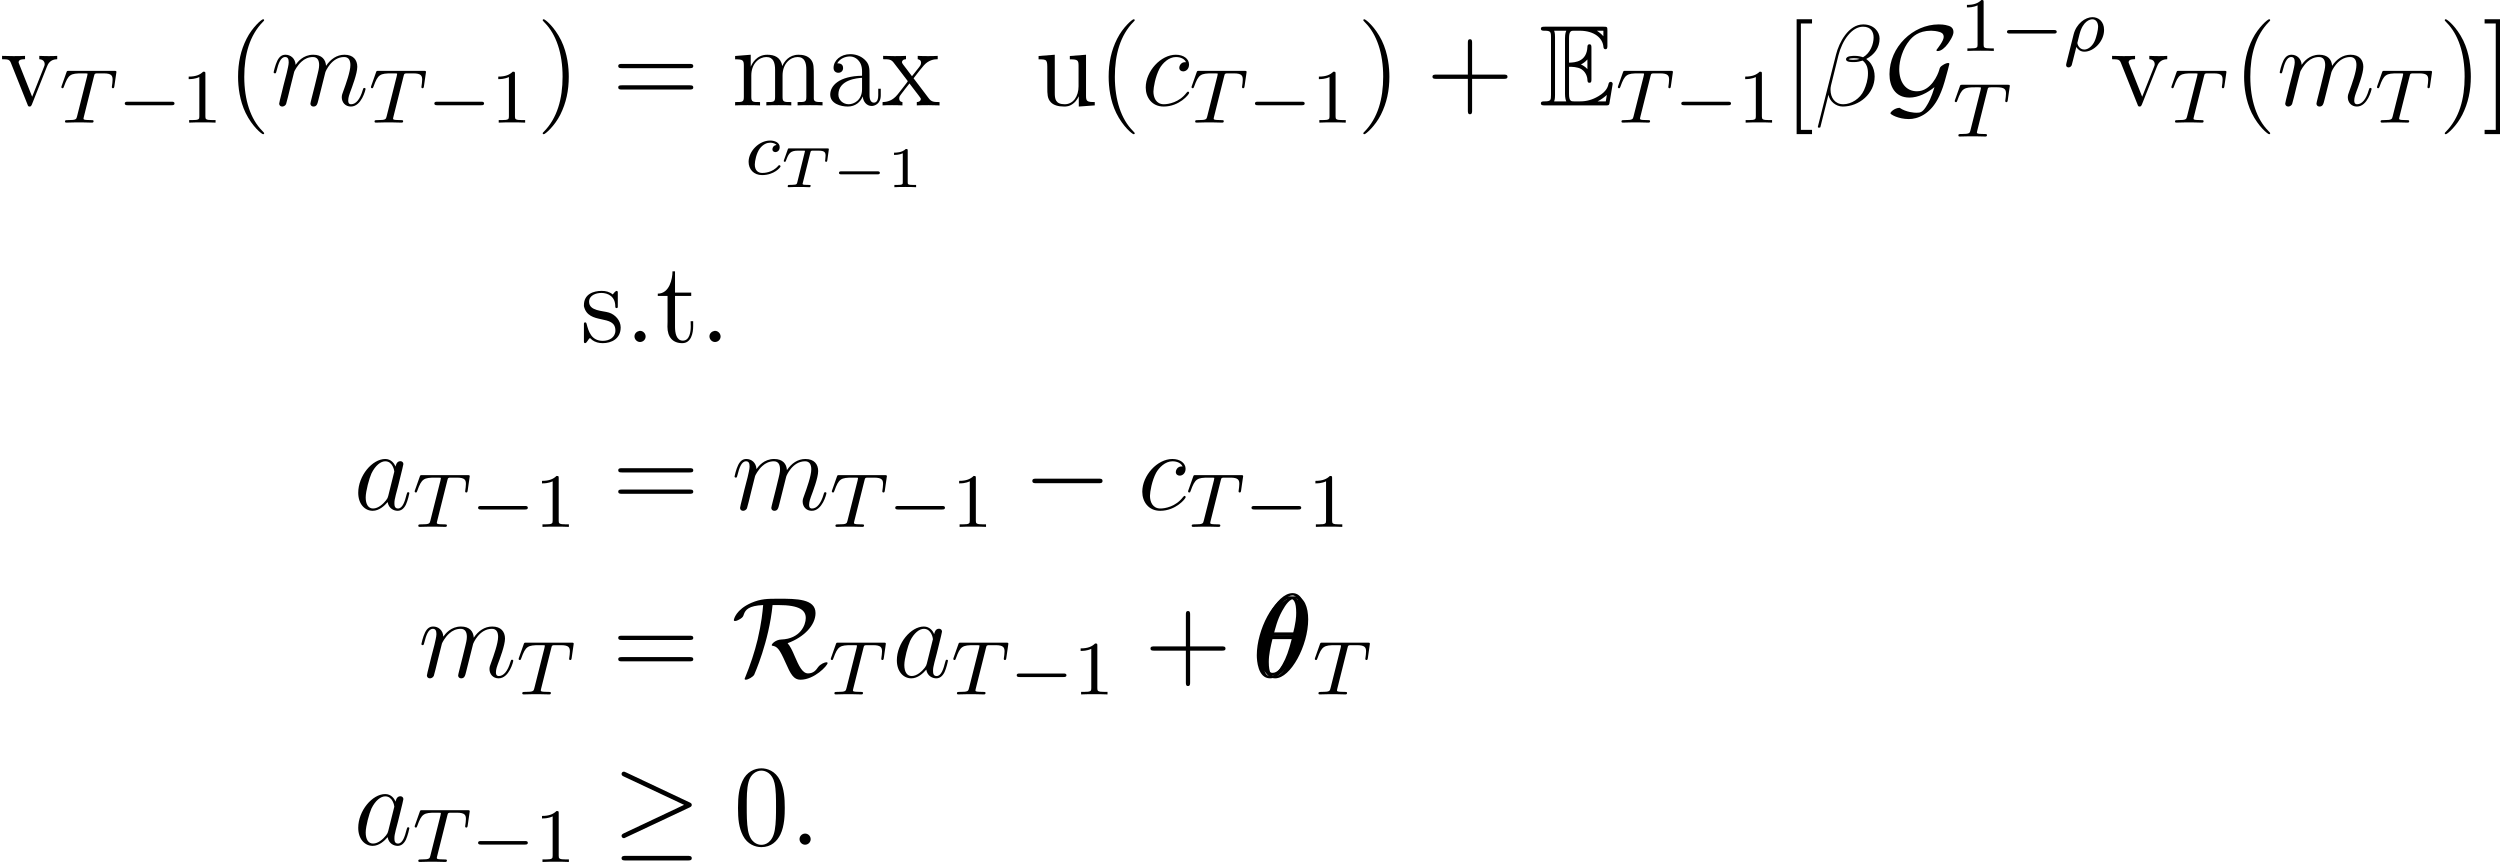 <?xml version='1.0' encoding='UTF-8'?>
<!-- This file was generated by dvisvgm 3.0.3 -->
<svg version='1.1' xmlns='http://www.w3.org/2000/svg' xmlns:xlink='http://www.w3.org/1999/xlink' width='260.167pt' height='89.7pt' viewBox='92.446 45.814 260.167 89.7'>
<defs>
<path id='g40-40' d='M3.885 2.905C3.885 2.869 3.885 2.845 3.682 2.642C2.487 1.435 1.817-.538 1.817-2.977C1.817-5.296 2.379-7.293 3.766-8.703C3.885-8.811 3.885-8.835 3.885-8.871C3.885-8.942 3.826-8.966 3.778-8.966C3.622-8.966 2.642-8.106 2.056-6.934C1.447-5.727 1.172-4.447 1.172-2.977C1.172-1.913 1.339-.49 1.961 .789C2.666 2.224 3.646 3.001 3.778 3.001C3.826 3.001 3.885 2.977 3.885 2.905Z'/>
<path id='g40-41' d='M3.371-2.977C3.371-3.885 3.252-5.368 2.582-6.755C1.877-8.189 .897-8.966 .765-8.966C.717-8.966 .658-8.942 .658-8.871C.658-8.835 .658-8.811 .861-8.608C2.056-7.4 2.726-5.428 2.726-2.989C2.726-.669 2.164 1.327 .777 2.738C.658 2.845 .658 2.869 .658 2.905C.658 2.977 .717 3.001 .765 3.001C.921 3.001 1.901 2.14 2.487 .968C3.096-.251 3.371-1.542 3.371-2.977Z'/>
<path id='g40-43' d='M4.77-2.762H8.07C8.237-2.762 8.452-2.762 8.452-2.977C8.452-3.204 8.249-3.204 8.07-3.204H4.77V-6.504C4.77-6.671 4.77-6.886 4.555-6.886C4.328-6.886 4.328-6.683 4.328-6.504V-3.204H1.028C.861-3.204 .646-3.204 .646-2.989C.646-2.762 .849-2.762 1.028-2.762H4.328V.538C4.328 .705 4.328 .921 4.543 .921C4.77 .921 4.77 .717 4.77 .538V-2.762Z'/>
<path id='g40-48' d='M5.356-3.826C5.356-4.818 5.296-5.786 4.866-6.695C4.376-7.687 3.515-7.95 2.929-7.95C2.236-7.95 1.387-7.603 .944-6.611C.61-5.858 .49-5.117 .49-3.826C.49-2.666 .574-1.793 1.004-.944C1.47-.036 2.295 .251 2.917 .251C3.957 .251 4.555-.371 4.902-1.064C5.332-1.961 5.356-3.132 5.356-3.826ZM2.917 .012C2.534 .012 1.757-.203 1.53-1.506C1.399-2.224 1.399-3.132 1.399-3.969C1.399-4.949 1.399-5.834 1.59-6.539C1.793-7.34 2.403-7.711 2.917-7.711C3.371-7.711 4.065-7.436 4.292-6.408C4.447-5.727 4.447-4.782 4.447-3.969C4.447-3.168 4.447-2.26 4.316-1.53C4.089-.215 3.335 .012 2.917 .012Z'/>
<path id='g40-61' d='M8.07-3.873C8.237-3.873 8.452-3.873 8.452-4.089C8.452-4.316 8.249-4.316 8.07-4.316H1.028C.861-4.316 .646-4.316 .646-4.101C.646-3.873 .849-3.873 1.028-3.873H8.07ZM8.07-1.65C8.237-1.65 8.452-1.65 8.452-1.865C8.452-2.092 8.249-2.092 8.07-2.092H1.028C.861-2.092 .646-2.092 .646-1.877C.646-1.65 .849-1.65 1.028-1.65H8.07Z'/>
<path id='g40-91' d='M2.989 2.989V2.546H1.829V-8.524H2.989V-8.966H1.387V2.989H2.989Z'/>
<path id='g40-93' d='M1.853-8.966H.251V-8.524H1.411V2.546H.251V2.989H1.853V-8.966Z'/>
<path id='g40-97' d='M4.615-3.192C4.615-3.838 4.615-4.316 4.089-4.782C3.67-5.165 3.132-5.332 2.606-5.332C1.626-5.332 .873-4.686 .873-3.909C.873-3.563 1.1-3.395 1.375-3.395C1.662-3.395 1.865-3.599 1.865-3.885C1.865-4.376 1.435-4.376 1.255-4.376C1.53-4.878 2.104-5.093 2.582-5.093C3.132-5.093 3.838-4.639 3.838-3.563V-3.084C1.435-3.049 .526-2.044 .526-1.124C.526-.179 1.626 .12 2.355 .12C3.144 .12 3.682-.359 3.909-.933C3.957-.371 4.328 .06 4.842 .06C5.093 .06 5.786-.108 5.786-1.064V-1.733H5.523V-1.064C5.523-.383 5.236-.287 5.069-.287C4.615-.287 4.615-.921 4.615-1.1V-3.192ZM3.838-1.686C3.838-.514 2.965-.12 2.451-.12C1.865-.12 1.375-.55 1.375-1.124C1.375-2.702 3.407-2.845 3.838-2.869V-1.686Z'/>
<path id='g40-109' d='M8.572-2.905C8.572-4.017 8.572-4.352 8.297-4.734C7.95-5.2 7.388-5.272 6.982-5.272C5.99-5.272 5.487-4.555 5.296-4.089C5.129-5.009 4.483-5.272 3.73-5.272C2.57-5.272 2.116-4.28 2.02-4.041H2.008V-5.272L.383-5.141V-4.794C1.196-4.794 1.291-4.71 1.291-4.125V-.885C1.291-.347 1.16-.347 .383-.347V0C.693-.024 1.339-.024 1.674-.024C2.02-.024 2.666-.024 2.977 0V-.347C2.212-.347 2.068-.347 2.068-.885V-3.108C2.068-4.364 2.893-5.033 3.634-5.033S4.543-4.423 4.543-3.694V-.885C4.543-.347 4.411-.347 3.634-.347V0C3.945-.024 4.591-.024 4.926-.024C5.272-.024 5.918-.024 6.229 0V-.347C5.464-.347 5.32-.347 5.32-.885V-3.108C5.32-4.364 6.145-5.033 6.886-5.033S7.795-4.423 7.795-3.694V-.885C7.795-.347 7.663-.347 6.886-.347V0C7.197-.024 7.843-.024 8.177-.024C8.524-.024 9.17-.024 9.48 0V-.347C8.883-.347 8.584-.347 8.572-.705V-2.905Z'/>
<path id='g40-117' d='M3.634-5.141V-4.794C4.447-4.794 4.543-4.71 4.543-4.125V-1.985C4.543-.968 4.005-.12 3.108-.12C2.128-.12 2.068-.681 2.068-1.315V-5.272L.383-5.141V-4.794C1.291-4.794 1.291-4.758 1.291-3.694V-1.901C1.291-1.16 1.291-.729 1.65-.335C1.937-.024 2.427 .12 3.037 .12C3.24 .12 3.622 .12 4.029-.227C4.376-.502 4.567-.956 4.567-.956V.12L6.229 0V-.347C5.416-.347 5.32-.43 5.32-1.016V-5.272L3.634-5.141Z'/>
<path id='g40-118' d='M4.878-4.017C4.985-4.28 5.189-4.794 5.954-4.806V-5.153C5.607-5.129 5.44-5.129 5.069-5.129C4.818-5.129 4.639-5.129 4.089-5.153V-4.806C4.591-4.782 4.651-4.423 4.651-4.292C4.651-4.184 4.627-4.125 4.567-3.981L3.347-.897L2.008-4.268C1.949-4.435 1.937-4.435 1.937-4.495C1.937-4.806 2.391-4.806 2.606-4.806V-5.153C2.307-5.129 1.686-5.129 1.363-5.129C.968-5.129 .944-5.129 .215-5.153V-4.806C.885-4.806 1.004-4.758 1.148-4.388L2.857-.108C2.917 .06 2.941 .12 3.084 .12C3.168 .12 3.24 .096 3.324-.108L4.878-4.017Z'/>
<path id='g40-120' d='M3.347-2.821C3.694-3.276 4.196-3.921 4.423-4.172C4.914-4.722 5.475-4.806 5.858-4.806V-5.153C5.344-5.129 5.32-5.129 4.854-5.129C4.4-5.129 4.376-5.129 3.778-5.153V-4.806C3.933-4.782 4.125-4.71 4.125-4.435C4.125-4.232 4.017-4.101 3.945-4.005L3.18-3.037L2.248-4.268C2.212-4.316 2.14-4.423 2.14-4.507C2.14-4.579 2.2-4.794 2.558-4.806V-5.153C2.26-5.129 1.65-5.129 1.327-5.129C.933-5.129 .909-5.129 .179-5.153V-4.806C.789-4.806 1.016-4.782 1.267-4.459L2.666-2.63C2.69-2.606 2.738-2.534 2.738-2.499S1.805-1.291 1.686-1.136C1.16-.49 .634-.359 .12-.347V0C.574-.024 .598-.024 1.112-.024C1.566-.024 1.59-.024 2.188 0V-.347C1.901-.383 1.853-.562 1.853-.729C1.853-.921 1.937-1.016 2.056-1.172C2.236-1.423 2.63-1.913 2.917-2.283L3.897-1.004C4.101-.741 4.101-.717 4.101-.646C4.101-.55 4.005-.359 3.682-.347V0C3.993-.024 4.579-.024 4.914-.024C5.308-.024 5.332-.024 6.049 0V-.347C5.416-.347 5.2-.371 4.914-.753L3.347-2.821Z'/>
<path id='g20-0' d='M7.878-2.75C8.082-2.75 8.297-2.75 8.297-2.989S8.082-3.228 7.878-3.228H1.411C1.207-3.228 .992-3.228 .992-2.989S1.207-2.75 1.411-2.75H7.878Z'/>
<path id='g20-21' d='M8.058-3.873C8.225-3.945 8.297-4.029 8.297-4.136C8.297-4.256 8.249-4.328 8.058-4.411L1.47-7.52C1.303-7.603 1.255-7.603 1.231-7.603C1.088-7.603 .992-7.496 .992-7.364C.992-7.221 1.088-7.161 1.219-7.101L7.496-4.148L1.243-1.196C1.004-1.088 .992-.992 .992-.921C.992-.789 1.1-.681 1.231-.681C1.267-.681 1.291-.681 1.447-.765L8.058-3.873ZM7.878 1.638C8.082 1.638 8.297 1.638 8.297 1.399S8.046 1.16 7.867 1.16H1.423C1.243 1.16 .992 1.16 .992 1.399S1.207 1.638 1.411 1.638H7.878Z'/>
<path id='g20-71' d='M5.212-1.901C4.89-.813 4.579-.263 4.459-.072C3.993 .741 3.742 .765 3.335 .765C3.132 .765 2.283 .729 1.578 .251C1.04 .275 .622 .693 .622 .825C.622 .933 1.435 1.423 2.546 1.423C3.407 1.423 4.818 .968 5.715-.98C6.025-1.65 6.229-2.331 6.265-2.475C6.504-3.3 6.755-4.256 6.755-4.304C6.755-4.376 6.731-4.411 6.623-4.411S6.312-4.352 6.061-4.184C5.786-4.005 5.774-3.945 5.691-3.646C5.571-3.24 4.866-1.47 3.383-1.47C2.224-1.47 1.542-2.415 1.542-3.766C1.542-4.686 1.913-5.918 2.606-6.755C2.929-7.137 3.515-7.771 4.866-7.771C5.093-7.771 5.44-7.735 5.738-7.639C5.87-7.603 6.169-7.508 6.169-7.125C6.169-6.719 5.547-5.954 5.499-5.882C5.452-5.834 5.416-5.786 5.416-5.738C5.416-5.655 5.475-5.655 5.547-5.655C5.894-5.655 6.288-5.978 6.611-6.42C6.707-6.551 7.185-7.221 7.185-7.627C7.185-8.118 6.814-8.237 6.671-8.285C6.229-8.428 5.822-8.428 5.655-8.428C2.953-8.428 .526-6.061 .526-3.252C.526-2.044 1.064-.813 2.606-.813C3.503-.813 4.423-1.267 5.212-1.901Z'/>
<path id='g20-82' d='M4.842-7.508C7.137-7.508 7.735-6.946 7.735-6.157C7.735-5.428 7.161-3.993 5.189-3.921C4.603-3.897 4.196-3.479 4.196-3.347C4.196-3.276 4.244-3.276 4.256-3.276C4.758-3.192 4.997-2.953 5.619-1.542C6.169-.287 6.48 .263 7.185 .263C8.632 .263 10.006-1.207 10.006-1.47C10.006-1.554 9.911-1.554 9.875-1.554C9.732-1.554 9.265-1.387 9.014-1.04C8.823-.765 8.56-.395 7.974-.395C7.364-.395 6.994-1.243 6.587-2.176C6.336-2.774 6.121-3.216 5.846-3.539C7.58-4.172 8.751-5.428 8.751-6.671C8.751-8.165 6.743-8.165 4.937-8.165C3.742-8.165 3.072-8.165 2.068-7.735C.466-7.03 .251-6.037 .251-5.942C.251-5.87 .299-5.846 .371-5.846C.562-5.846 .837-6.013 .933-6.073C1.184-6.241 1.219-6.312 1.291-6.539C1.459-7.018 1.793-7.436 3.3-7.508C3.24-6.779 3.132-5.667 2.726-3.921C2.403-2.582 1.961-1.267 1.435 .012C1.375 .143 1.375 .167 1.375 .179C1.375 .263 1.47 .263 1.494 .263C1.733 .263 2.236-.024 2.367-.251C2.391-.311 3.909-3.682 4.28-7.508H4.842Z'/>
<use id='g14-69' xlink:href='#g13-69' transform='scale(1.5)'/>
<path id='g39-46' d='M1.53-1.16C1.279-1.112 1.04-.897 1.04-.598C1.04-.287 1.303-.012 1.614-.012S2.2-.251 2.2-.586C2.2-.897 1.937-1.172 1.626-1.172C1.59-1.172 1.566-1.16 1.53-1.16Z'/>
<path id='g39-115' d='M3.395-4.961C3.061-5.236 2.666-5.332 2.248-5.332C1.387-5.332 .395-4.997 .395-3.85V-3.742C.837-1.733 3.67-2.965 3.67-1.207C3.67-.466 3.001-.132 2.367-.132C1.172-.132 .873-1.1 .669-1.925C.646-1.997 .61-2.056 .526-2.056C.418-2.056 .395-1.973 .395-1.889V-.036C.395 .024 .418 .108 .514 .108C.717 .108 .885-.406 1.016-.406H1.028C1.112-.383 1.172-.287 1.243-.227C1.566 .012 1.949 .108 2.355 .108C3.24 .108 4.22-.335 4.22-1.53C4.22-2.236 3.658-2.869 3.001-3.072C2.355-3.276 .933-3.228 .933-4.196C.933-4.878 1.65-5.117 2.212-5.117C2.905-5.117 3.658-4.746 3.658-3.73C3.658-3.622 3.67-3.539 3.802-3.539C3.897-3.539 3.921-3.61 3.921-3.694V-5.189C3.921-5.248 3.885-5.332 3.814-5.332C3.658-5.332 3.467-5.045 3.395-4.961Z'/>
<path id='g39-116' d='M1.745-7.364C1.745-6.587 1.435-5.045 .215-5.045V-4.806H1.231V-2.104C1.231-1.937 1.219-1.769 1.219-1.602C1.219-.526 1.769 .108 2.762 .108C3.682 .108 3.897-.921 3.897-1.662V-2.176H3.634C3.634-1.997 3.646-1.817 3.646-1.638C3.646-1.124 3.551-.155 2.821-.155C2.14-.155 2.008-.98 2.008-1.566V-4.806H3.694V-5.153H2.008V-7.364H1.745Z'/>
<path id='g13-69' d='M2.064-2.678C2.264-2.678 2.646-2.678 2.925-2.511C3.308-2.264 3.339-1.833 3.339-1.785C3.347-1.674 3.347-1.57 3.483-1.57S3.618-1.682 3.618-1.825V-3.985C3.618-4.113 3.618-4.24 3.483-4.24S3.339-4.121 3.339-4.057C3.292-3.029 2.479-2.973 2.064-2.965V-4.647C2.064-5.181 2.216-5.181 2.407-5.181H2.79C3.866-5.181 4.4-4.631 4.447-4.081C4.455-4.017 4.463-3.897 4.591-3.897C4.726-3.897 4.726-4.025 4.726-4.16V-5.197C4.726-5.444 4.71-5.46 4.463-5.46H.383C.239-5.46 .112-5.46 .112-5.316C.112-5.181 .263-5.181 .327-5.181C.781-5.181 .813-5.117 .813-4.726V-.733C.813-.359 .789-.279 .367-.279C.247-.279 .112-.279 .112-.143C.112 0 .239 0 .383 0H4.607C4.758 0 4.838 0 4.862-.112C4.87-.12 5.093-1.451 5.093-1.49C5.093-1.578 5.021-1.634 4.957-1.634C4.846-1.634 4.814-1.53 4.814-1.522C4.766-1.315 4.686-.98 4.105-.638C3.69-.391 3.284-.279 2.845-.279H2.407C2.216-.279 2.064-.279 2.064-.813V-2.678ZM4.447-5.181V-4.798C4.312-4.949 4.16-5.077 3.993-5.181H4.447ZM2.893-2.845C3.021-2.901 3.196-3.021 3.339-3.188V-2.519C3.148-2.734 2.901-2.837 2.893-2.837V-2.845ZM1.092-4.742C1.092-4.838 1.092-5.037 1.028-5.181H1.873C1.785-4.997 1.785-4.734 1.785-4.663V-.797C1.785-.51 1.841-.351 1.873-.279H1.028C1.092-.422 1.092-.622 1.092-.717V-4.742ZM4.057-.279V-.287C4.312-.414 4.527-.582 4.686-.725C4.678-.693 4.623-.343 4.615-.279H4.057Z'/>
<path id='g24-49' d='M2.146-3.796C2.146-3.975 2.122-3.975 1.943-3.975C1.548-3.593 .938-3.593 .723-3.593V-3.359C.879-3.359 1.273-3.359 1.632-3.527V-.508C1.632-.311 1.632-.233 1.016-.233H.759V0C1.088-.024 1.554-.024 1.889-.024S2.69-.024 3.019 0V-.233H2.762C2.146-.233 2.146-.311 2.146-.508V-3.796Z'/>
<path id='g19-0' d='M5.571-1.809C5.699-1.809 5.874-1.809 5.874-1.993S5.699-2.176 5.571-2.176H1.004C.877-2.176 .701-2.176 .701-1.993S.877-1.809 1.004-1.809H5.571Z'/>
<path id='g18-0' d='M4.758-1.339C4.854-1.339 5.003-1.339 5.003-1.494S4.854-1.65 4.758-1.65H.992C.897-1.65 .747-1.65 .747-1.494S.897-1.339 .992-1.339H4.758Z'/>
<path id='g23-12' d='M6.767-6.958C6.767-7.675 6.157-8.428 5.069-8.428C3.527-8.428 2.546-6.539 2.236-5.296L.347 2.2C.323 2.295 .395 2.319 .454 2.319C.538 2.319 .598 2.307 .61 2.248L1.447-1.1C1.566-.43 2.224 .12 2.929 .12C4.639 .12 6.253-1.219 6.253-3.001C6.253-3.455 6.145-3.909 5.894-4.292C5.75-4.519 5.571-4.686 5.38-4.83C6.241-5.284 6.767-6.013 6.767-6.958ZM4.686-4.842C4.495-4.77 4.304-4.746 4.077-4.746C3.909-4.746 3.754-4.734 3.539-4.806C3.658-4.89 3.838-4.914 4.089-4.914C4.304-4.914 4.519-4.89 4.686-4.842ZM6.145-7.066C6.145-6.408 5.822-5.452 5.045-5.009C4.818-5.093 4.507-5.153 4.244-5.153C3.993-5.153 3.276-5.177 3.276-4.794C3.276-4.471 3.933-4.507 4.136-4.507C4.447-4.507 4.722-4.579 5.009-4.663C5.392-4.352 5.559-3.945 5.559-3.347C5.559-2.654 5.368-2.092 5.141-1.578C4.746-.693 3.814-.12 2.989-.12C2.116-.12 1.662-.813 1.662-1.626C1.662-1.733 1.662-1.889 1.71-2.068L2.487-5.212C2.881-6.779 3.885-8.189 5.045-8.189C5.906-8.189 6.145-7.592 6.145-7.066Z'/>
<path id='g23-18' d='M5.296-6.013C5.296-7.233 4.914-8.416 3.933-8.416C2.26-8.416 .478-4.914 .478-2.283C.478-1.733 .598 .12 1.853 .12C3.479 .12 5.296-3.3 5.296-6.013ZM1.674-4.328C1.853-5.033 2.104-6.037 2.582-6.886C2.977-7.603 3.395-8.177 3.921-8.177C4.316-8.177 4.579-7.843 4.579-6.695C4.579-6.265 4.543-5.667 4.196-4.328H1.674ZM4.113-3.969C3.814-2.798 3.563-2.044 3.132-1.291C2.786-.681 2.367-.12 1.865-.12C1.494-.12 1.196-.406 1.196-1.59C1.196-2.367 1.387-3.18 1.578-3.969H4.113Z'/>
<path id='g23-58' d='M2.2-.574C2.2-.921 1.913-1.16 1.626-1.16C1.279-1.16 1.04-.873 1.04-.586C1.04-.239 1.327 0 1.614 0C1.961 0 2.2-.287 2.2-.574Z'/>
<path id='g23-97' d='M3.599-1.423C3.539-1.219 3.539-1.196 3.371-.968C3.108-.634 2.582-.12 2.02-.12C1.53-.12 1.255-.562 1.255-1.267C1.255-1.925 1.626-3.264 1.853-3.766C2.26-4.603 2.821-5.033 3.288-5.033C4.077-5.033 4.232-4.053 4.232-3.957C4.232-3.945 4.196-3.79 4.184-3.766L3.599-1.423ZM4.364-4.483C4.232-4.794 3.909-5.272 3.288-5.272C1.937-5.272 .478-3.527 .478-1.757C.478-.574 1.172 .12 1.985 .12C2.642 .12 3.204-.395 3.539-.789C3.658-.084 4.22 .12 4.579 .12S5.224-.096 5.44-.526C5.631-.933 5.798-1.662 5.798-1.71C5.798-1.769 5.75-1.817 5.679-1.817C5.571-1.817 5.559-1.757 5.511-1.578C5.332-.873 5.105-.12 4.615-.12C4.268-.12 4.244-.43 4.244-.669C4.244-.944 4.28-1.076 4.388-1.542C4.471-1.841 4.531-2.104 4.627-2.451C5.069-4.244 5.177-4.674 5.177-4.746C5.177-4.914 5.045-5.045 4.866-5.045C4.483-5.045 4.388-4.627 4.364-4.483Z'/>
<path id='g23-99' d='M4.674-4.495C4.447-4.495 4.34-4.495 4.172-4.352C4.101-4.292 3.969-4.113 3.969-3.921C3.969-3.682 4.148-3.539 4.376-3.539C4.663-3.539 4.985-3.778 4.985-4.256C4.985-4.83 4.435-5.272 3.61-5.272C2.044-5.272 .478-3.563 .478-1.865C.478-.825 1.124 .12 2.343 .12C3.969 .12 4.997-1.148 4.997-1.303C4.997-1.375 4.926-1.435 4.878-1.435C4.842-1.435 4.83-1.423 4.722-1.315C3.957-.299 2.821-.12 2.367-.12C1.542-.12 1.279-.837 1.279-1.435C1.279-1.853 1.482-3.013 1.913-3.826C2.224-4.388 2.869-5.033 3.622-5.033C3.778-5.033 4.435-5.009 4.674-4.495Z'/>
<path id='g23-109' d='M2.463-3.503C2.487-3.575 2.786-4.172 3.228-4.555C3.539-4.842 3.945-5.033 4.411-5.033C4.89-5.033 5.057-4.674 5.057-4.196C5.057-4.125 5.057-3.885 4.914-3.324L4.615-2.092C4.519-1.733 4.292-.849 4.268-.717C4.22-.538 4.148-.227 4.148-.179C4.148-.012 4.28 .12 4.459 .12C4.818 .12 4.878-.155 4.985-.586L5.703-3.443C5.727-3.539 6.348-5.033 7.663-5.033C8.141-5.033 8.309-4.674 8.309-4.196C8.309-3.527 7.843-2.224 7.58-1.506C7.472-1.219 7.412-1.064 7.412-.849C7.412-.311 7.783 .12 8.357 .12C9.468 .12 9.887-1.638 9.887-1.71C9.887-1.769 9.839-1.817 9.767-1.817C9.66-1.817 9.648-1.781 9.588-1.578C9.313-.622 8.871-.12 8.393-.12C8.273-.12 8.082-.132 8.082-.514C8.082-.825 8.225-1.207 8.273-1.339C8.488-1.913 9.026-3.324 9.026-4.017C9.026-4.734 8.608-5.272 7.699-5.272C6.898-5.272 6.253-4.818 5.774-4.113C5.738-4.758 5.344-5.272 4.447-5.272C3.383-5.272 2.821-4.519 2.606-4.22C2.57-4.902 2.08-5.272 1.554-5.272C1.207-5.272 .933-5.105 .705-4.651C.49-4.22 .323-3.491 .323-3.443S.371-3.335 .454-3.335C.55-3.335 .562-3.347 .634-3.622C.813-4.328 1.04-5.033 1.518-5.033C1.793-5.033 1.889-4.842 1.889-4.483C1.889-4.22 1.769-3.754 1.686-3.383L1.351-2.092C1.303-1.865 1.172-1.327 1.112-1.112C1.028-.801 .897-.239 .897-.179C.897-.012 1.028 .12 1.207 .12C1.351 .12 1.518 .048 1.614-.132C1.638-.191 1.745-.61 1.805-.849L2.068-1.925L2.463-3.503Z'/>
<path id='g25-49' d='M2.503-5.077C2.503-5.292 2.487-5.3 2.271-5.3C1.945-4.981 1.522-4.79 .765-4.79V-4.527C.98-4.527 1.411-4.527 1.873-4.742V-.654C1.873-.359 1.849-.263 1.092-.263H.813V0C1.14-.024 1.825-.024 2.184-.024S3.236-.024 3.563 0V-.263H3.284C2.527-.263 2.503-.359 2.503-.654V-5.077Z'/>
<path id='g21-84' d='M3.108-3.599C3.156-3.79 3.168-3.802 3.413-3.802H3.963C4.603-3.802 4.692-3.616 4.692-3.27C4.692-3.186 4.68-3.025 4.657-2.839C4.651-2.821 4.639-2.756 4.639-2.738C4.639-2.678 4.686-2.642 4.752-2.642C4.848-2.642 4.86-2.702 4.872-2.792L5.033-3.939C5.033-4.041 4.967-4.041 4.848-4.041H.962C.807-4.041 .795-4.041 .753-3.915L.365-2.827C.341-2.756 .341-2.738 .341-2.732C.341-2.714 .347-2.642 .448-2.642C.532-2.642 .538-2.66 .592-2.815C.861-3.545 1.046-3.802 1.817-3.802H2.361C2.475-3.802 2.487-3.802 2.558-3.784L1.751-.514C1.71-.347 1.68-.293 1.512-.269C1.345-.239 .998-.239 .992-.239C.837-.239 .825-.239 .801-.221C.771-.197 .747-.114 .747-.084C.747-.078 .759 0 .861 0C1.022 0 1.201-.018 1.363-.018C1.602-.018 1.757-.024 1.919-.024C2.098-.024 2.277-.018 2.457-.018C2.63-.018 2.821 0 2.995 0C3.043 0 3.084 0 3.108-.042C3.12-.06 3.144-.132 3.144-.155C3.126-.239 3.084-.239 2.899-.239C2.768-.239 2.642-.245 2.511-.251C2.373-.263 2.301-.269 2.301-.359L3.108-3.599Z'/>
<path id='g22-26' d='M.295 1.283C.263 1.411 .263 1.451 .263 1.467C.263 1.666 .422 1.714 .518 1.714C.558 1.714 .741 1.706 .845 1.498C.885 1.411 1.044 .677 1.331-.414C1.427-.247 1.682 .08 2.168 .08C3.14 .08 4.216-.988 4.216-2.184C4.216-3.084 3.618-3.515 3.005-3.515C2.271-3.515 1.331-2.853 1.044-1.706L.295 1.283ZM2.16-.143C1.61-.143 1.435-.717 1.435-.829C1.435-.861 1.642-1.674 1.658-1.73C2.016-3.14 2.774-3.292 2.997-3.292C3.379-3.292 3.595-2.949 3.595-2.511C3.595-2.224 3.435-1.427 3.196-.94C2.965-.486 2.55-.143 2.16-.143Z'/>
<path id='g22-84' d='M3.602-4.822C3.674-5.109 3.682-5.125 4.009-5.125H4.615C5.444-5.125 5.539-4.862 5.539-4.463C5.539-4.264 5.491-3.921 5.483-3.881C5.467-3.794 5.46-3.722 5.46-3.706C5.46-3.602 5.531-3.579 5.579-3.579C5.667-3.579 5.699-3.626 5.723-3.778L5.938-5.276C5.938-5.388 5.842-5.388 5.699-5.388H1.004C.805-5.388 .789-5.388 .733-5.22L.247-3.842C.231-3.802 .207-3.738 .207-3.69C.207-3.626 .263-3.579 .327-3.579C.414-3.579 .43-3.618 .478-3.754C.933-5.029 1.164-5.125 2.375-5.125H2.686C2.925-5.125 2.933-5.117 2.933-5.053C2.933-5.029 2.901-4.87 2.893-4.838L1.841-.654C1.769-.351 1.745-.263 .917-.263C.662-.263 .582-.263 .582-.112C.582-.104 .582 0 .717 0C.933 0 1.482-.024 1.698-.024H2.375C2.598-.024 3.156 0 3.379 0C3.443 0 3.563 0 3.563-.151C3.563-.263 3.475-.263 3.26-.263C3.068-.263 3.005-.263 2.798-.279C2.542-.303 2.511-.335 2.511-.438C2.511-.47 2.519-.502 2.542-.582L3.602-4.822Z'/>
<path id='g22-99' d='M3.26-3.053C2.933-3.013 2.829-2.766 2.829-2.606C2.829-2.375 3.037-2.311 3.14-2.311C3.18-2.311 3.587-2.343 3.587-2.829S3.061-3.515 2.582-3.515C1.451-3.515 .351-2.415 .351-1.299C.351-.542 .869 .08 1.753 .08C3.013 .08 3.674-.725 3.674-.829C3.674-.901 3.595-.956 3.547-.956S3.475-.933 3.435-.885C2.805-.143 1.913-.143 1.769-.143C1.339-.143 .996-.406 .996-1.012C.996-1.363 1.156-2.208 1.53-2.702C1.881-3.148 2.279-3.292 2.59-3.292C2.686-3.292 3.053-3.284 3.26-3.053Z'/>
</defs>
<g id='page1'>
<use x='92.446' y='56.782' xlink:href='#g40-118'/>
<use x='98.624' y='58.575' xlink:href='#g22-84'/>
<use x='104.73' y='58.575' xlink:href='#g19-0'/>
<use x='111.317' y='58.575' xlink:href='#g25-49'/>
<use x='116.049' y='56.782' xlink:href='#g40-40'/>
<use x='120.601' y='56.782' xlink:href='#g23-109'/>
<use x='130.84' y='58.575' xlink:href='#g22-84'/>
<use x='136.947' y='58.575' xlink:href='#g19-0'/>
<use x='143.533' y='58.575' xlink:href='#g25-49'/>
<use x='148.266' y='56.782' xlink:href='#g40-41'/>
<use x='156.139' y='56.782' xlink:href='#g40-61'/>
<use x='168.564' y='56.782' xlink:href='#g40-109'/>
<use x='178.319' y='56.782' xlink:href='#g40-97'/>
<use x='184.172' y='56.782' xlink:href='#g40-120'/>
<use x='170' y='63.955' xlink:href='#g22-99'/>
<use x='173.668' y='65.295' xlink:href='#g21-84'/>
<use x='179.007' y='65.295' xlink:href='#g18-0'/>
<use x='184.763' y='65.295' xlink:href='#g24-49'/>
<use x='200.145' y='56.782' xlink:href='#g40-117'/>
<use x='206.648' y='56.782' xlink:href='#g40-40'/>
<use x='211.201' y='56.782' xlink:href='#g23-99'/>
<use x='216.239' y='58.575' xlink:href='#g22-84'/>
<use x='222.345' y='58.575' xlink:href='#g19-0'/>
<use x='228.932' y='58.575' xlink:href='#g25-49'/>
<use x='233.664' y='56.782' xlink:href='#g40-41'/>
<use x='240.873' y='56.782' xlink:href='#g40-43'/>
<use x='252.634' y='56.782' xlink:href='#g14-69'/>
<use x='260.604' y='58.575' xlink:href='#g22-84'/>
<use x='266.711' y='58.575' xlink:href='#g19-0'/>
<use x='273.297' y='58.575' xlink:href='#g25-49'/>
<use x='278.029' y='56.782' xlink:href='#g40-91'/>
<use x='281.281' y='56.782' xlink:href='#g23-12'/>
<use x='288.552' y='56.782' xlink:href='#g20-71'/>
<use x='296.373' y='51.114' xlink:href='#g25-49'/>
<use x='300.607' y='51.114' xlink:href='#g19-0'/>
<use x='307.194' y='51.114' xlink:href='#g22-26'/>
<use x='295.664' y='60.023' xlink:href='#g22-84'/>
<use x='312.029' y='56.782' xlink:href='#g40-118'/>
<use x='318.207' y='58.575' xlink:href='#g22-84'/>
<use x='324.811' y='56.782' xlink:href='#g40-40'/>
<use x='329.363' y='56.782' xlink:href='#g23-109'/>
<use x='339.603' y='58.575' xlink:href='#g22-84'/>
<use x='346.207' y='56.782' xlink:href='#g40-41'/>
<use x='350.76' y='56.782' xlink:href='#g40-93'/>
<use x='152.818' y='81.417' xlink:href='#g39-115'/>
<use x='157.434' y='81.417' xlink:href='#g39-46'/>
<use x='160.685' y='81.417' xlink:href='#g39-116'/>
<use x='165.236' y='81.417' xlink:href='#g39-46'/>
<use x='129.248' y='98.852' xlink:href='#g23-97'/>
<use x='135.393' y='100.645' xlink:href='#g22-84'/>
<use x='141.499' y='100.645' xlink:href='#g19-0'/>
<use x='148.086' y='100.645' xlink:href='#g25-49'/>
<use x='156.139' y='98.852' xlink:href='#g40-61'/>
<use x='168.564' y='98.852' xlink:href='#g23-109'/>
<use x='178.804' y='100.645' xlink:href='#g22-84'/>
<use x='184.91' y='100.645' xlink:href='#g19-0'/>
<use x='191.496' y='100.645' xlink:href='#g25-49'/>
<use x='198.885' y='98.852' xlink:href='#g20-0'/>
<use x='210.841' y='98.852' xlink:href='#g23-99'/>
<use x='215.879' y='100.645' xlink:href='#g22-84'/>
<use x='221.985' y='100.645' xlink:href='#g19-0'/>
<use x='228.571' y='100.645' xlink:href='#g25-49'/>
<use x='135.974' y='116.287' xlink:href='#g23-109'/>
<use x='146.213' y='118.08' xlink:href='#g22-84'/>
<use x='156.139' y='116.287' xlink:href='#g40-61'/>
<use x='168.564' y='116.287' xlink:href='#g20-82'/>
<use x='178.696' y='118.08' xlink:href='#g22-84'/>
<use x='185.301' y='116.287' xlink:href='#g23-97'/>
<use x='191.446' y='118.08' xlink:href='#g22-84'/>
<use x='197.552' y='118.08' xlink:href='#g19-0'/>
<use x='204.139' y='118.08' xlink:href='#g25-49'/>
<use x='211.528' y='116.287' xlink:href='#g40-43'/>
<use x='222.758' y='116.287' xlink:href='#g23-18'/>
<use x='223.023' y='115.955' xlink:href='#g23-18'/>
<use x='223.289' y='116.287' xlink:href='#g23-18'/>
<use x='229.069' y='118.08' xlink:href='#g22-84'/>
<use x='129.248' y='133.721' xlink:href='#g23-97'/>
<use x='135.393' y='135.515' xlink:href='#g22-84'/>
<use x='141.499' y='135.515' xlink:href='#g19-0'/>
<use x='148.086' y='135.515' xlink:href='#g25-49'/>
<use x='156.139' y='133.721' xlink:href='#g20-21'/>
<use x='168.758' y='133.721' xlink:href='#g40-48'/>
<use x='174.611' y='133.721' xlink:href='#g23-58'/>
</g>
</svg>